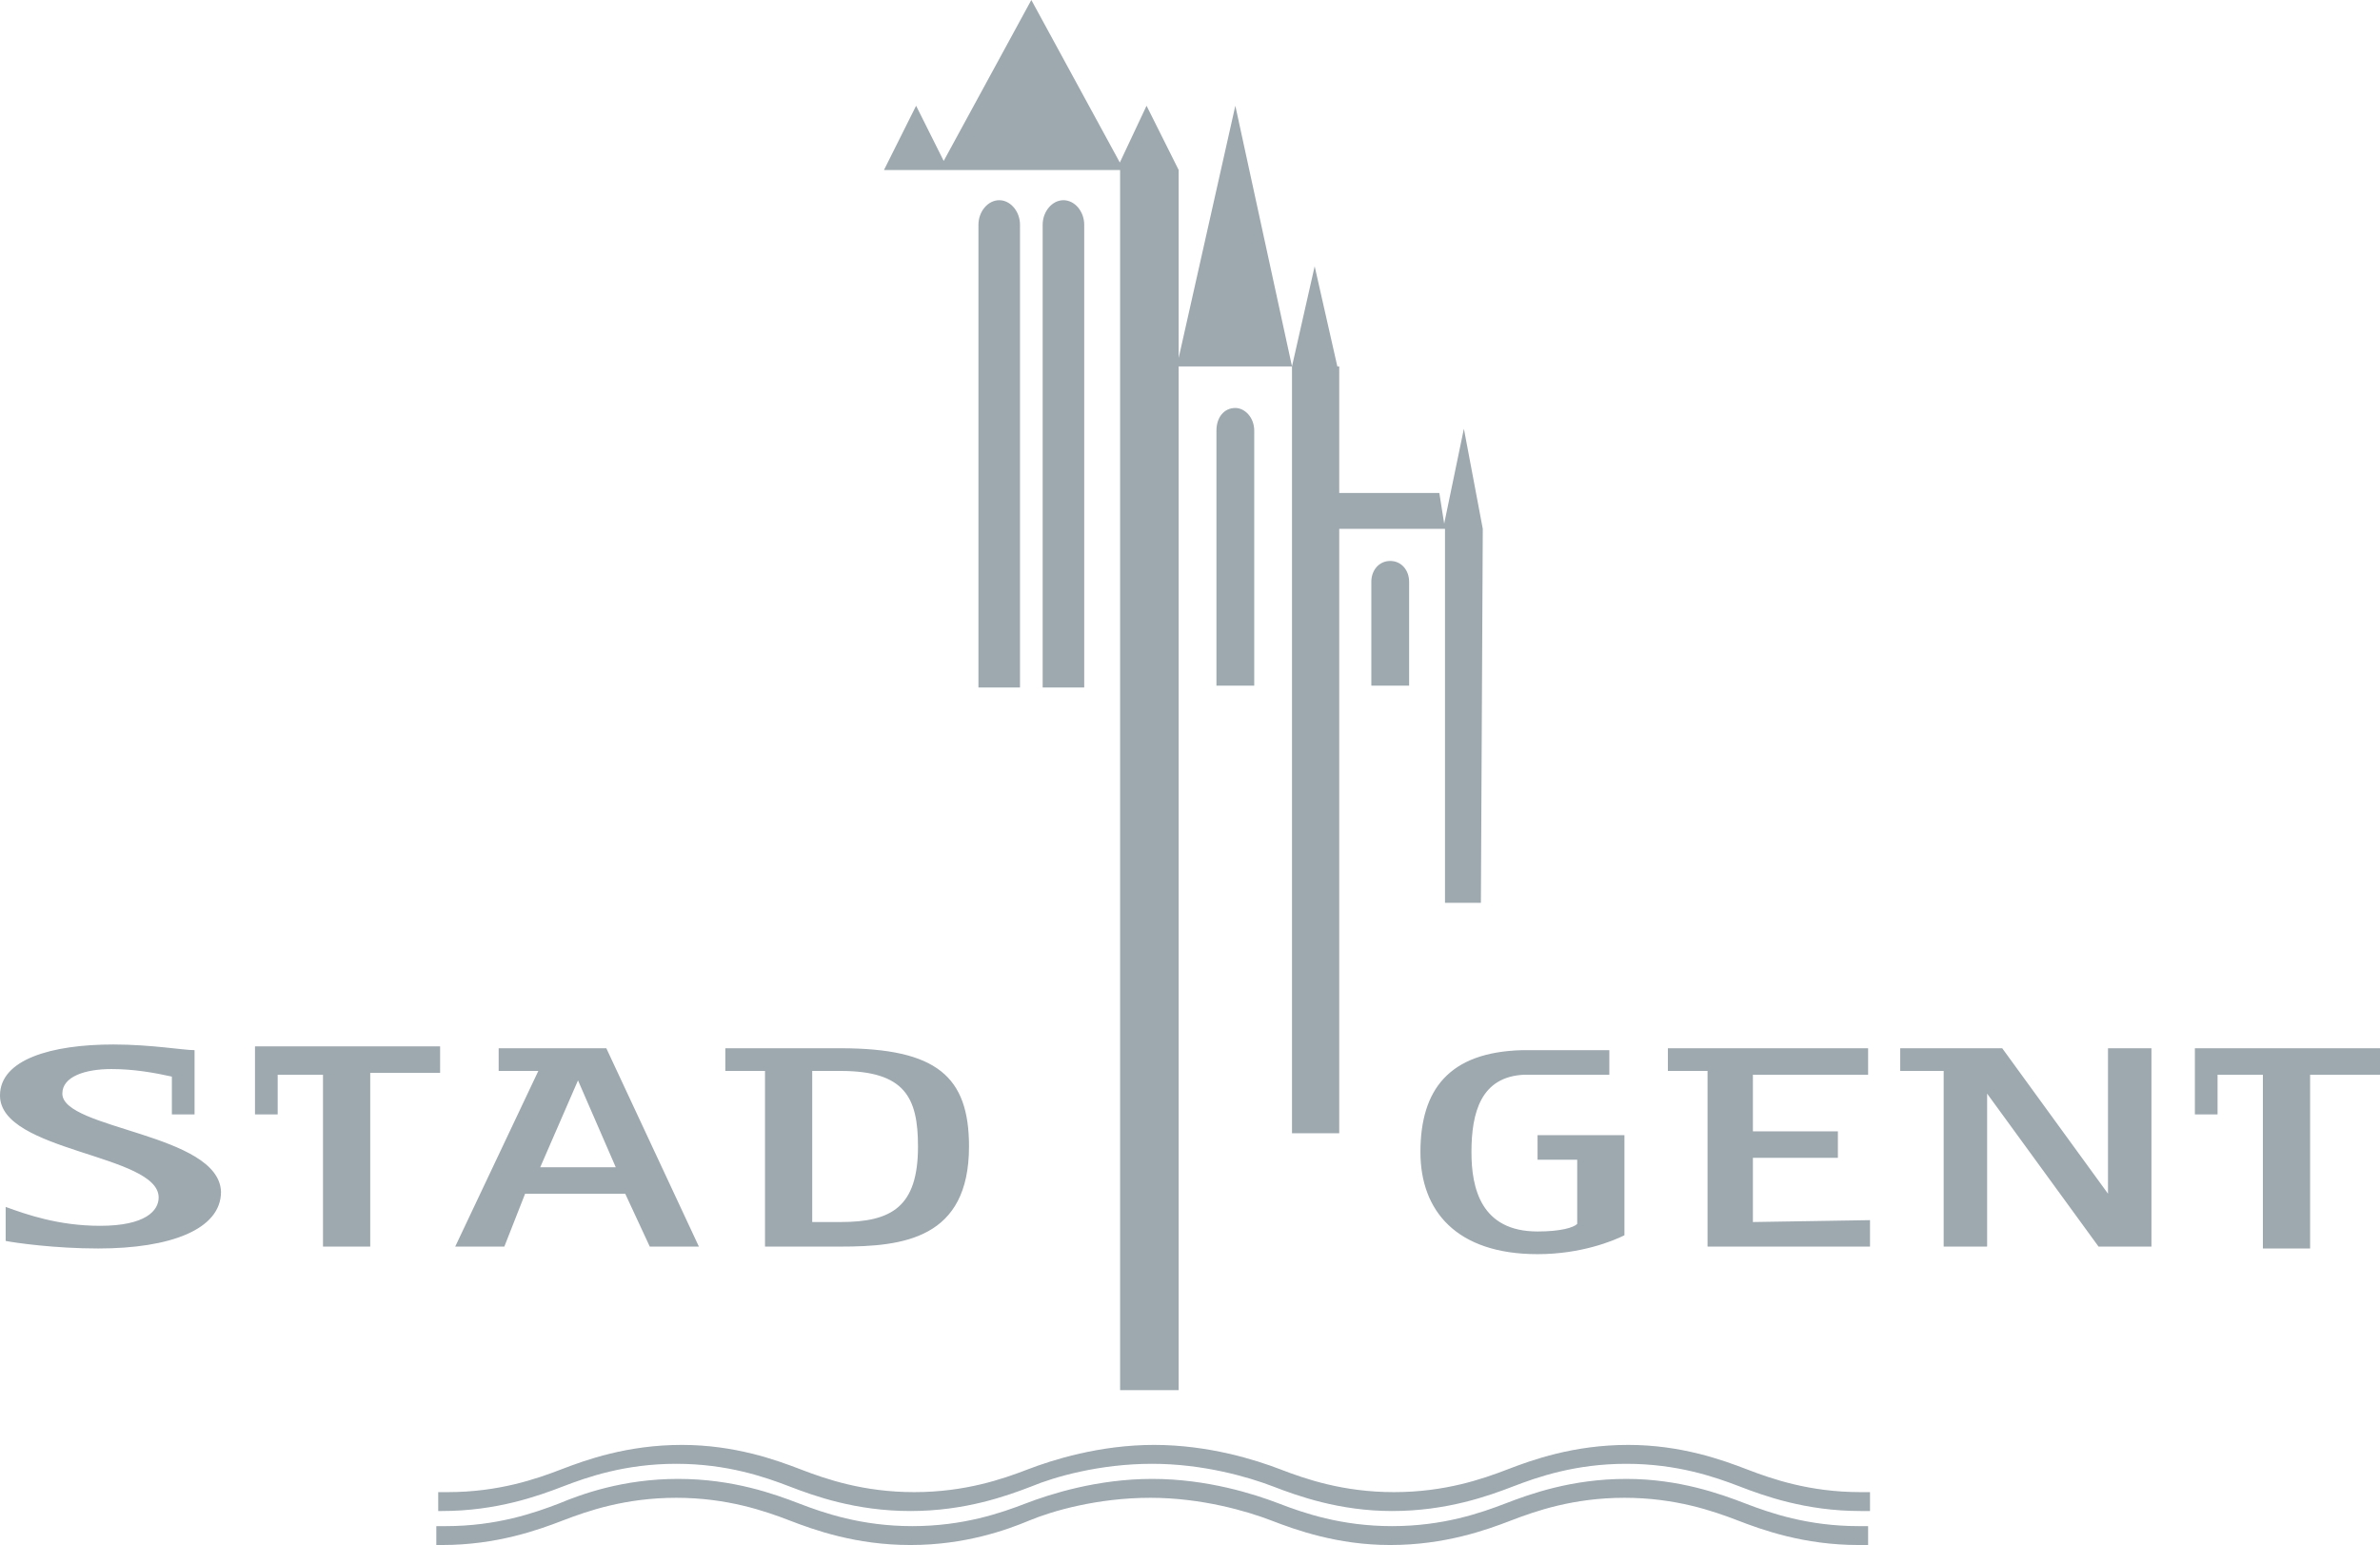 <?xml version="1.0" encoding="utf-8"?>
<!-- Generator: Adobe Illustrator 18.0.0, SVG Export Plug-In . SVG Version: 6.00 Build 0)  -->
<!DOCTYPE svg PUBLIC "-//W3C//DTD SVG 1.1//EN" "http://www.w3.org/Graphics/SVG/1.1/DTD/svg11.dtd">
<svg version="1.1" id="Layer_1" xmlns:sketch="http://www.bohemiancoding.com/sketch/ns"
	 xmlns="http://www.w3.org/2000/svg" xmlns:xlink="http://www.w3.org/1999/xlink" x="0px" y="0px" viewBox="7 10 126 81.8"
	 enable-background="new 7 10 126 81.8" xml:space="preserve">
<title>logo--footer</title>
<desc>Created with Sketch.</desc>
<g id="Page-1" sketch:type="MSPage">
	<g id="logo--footer" sketch:type="MSArtboardGroup">
		<g id="logo-old-grey" transform="translate(7, 10)" sketch:type="MSLayerGroup">
			<path id="Shape" sketch:type="MSShapeGroup" fill="#9DA8AF" d="M51.8,36.4V11.9c0-0.7,0.5-1.3,1.1-1.3c0.6,0,1.1,0.6,1.1,1.3
				v24.5H51.8L51.8,36.4z M57.4,36.4V11.9c0-0.7-0.5-1.3-1.1-1.3c-0.6,0-1.1,0.6-1.1,1.3v24.5H57.4L57.4,36.4z M66.4,36.3V22.8
				c0-0.7-0.5-1.2-1-1.2c-0.6,0-1,0.5-1,1.2v13.5H66.4L66.4,36.3z M74.6,36.3v-5.5c0-0.6-0.4-1.1-1-1.1s-1,0.5-1,1.1v5.5H74.6
				L74.6,36.3z M46.8,9h3.4l-1.7-3.4L46.8,9L46.8,9z M49.7,9h9.8l-4.9-9L49.7,9L49.7,9z M62.3,19.4h6.1L65.4,5.6L62.3,19.4
				L62.3,19.4z M62.4,9l-1.7-3.4L59.1,9h0.2v64.6h3.1L62.4,9L62.4,9z M78.5,28l-1-5.3L76.4,28h0.1v19.8h1.9L78.5,28L78.5,28L78.5,28
				z M76.5,28l-0.3-1.9h-5.9V28H76.5L76.5,28z M70.8,19.4l-1.2-5.3l-1.2,5.3h0V60h2.5V19.4L70.8,19.4z M23.4,81.8L23.4,81.8
				c2.9,0,5.1-0.8,6.4-1.3c1.3-0.5,3.3-1.2,6-1.2c2.7,0,4.7,0.7,6,1.2c1.3,0.5,3.5,1.3,6.4,1.3c2.9,0,5.1-0.8,6.3-1.3
				c1.2-0.5,3.6-1.2,6.4-1.2c2.7,0,5.1,0.7,6.4,1.2c1.3,0.5,3.5,1.3,6.3,1.3c2.9,0,5.1-0.8,6.4-1.3c1.3-0.5,3.3-1.2,6-1.2
				c2.7,0,4.7,0.7,6,1.2c1.3,0.5,3.5,1.3,6.4,1.3h0.5v-1h-0.5c-2.7,0-4.7-0.7-6-1.2c-1.3-0.5-3.5-1.3-6.3-1.3
				c-2.9,0-5.1,0.8-6.4,1.3c-1.3,0.5-3.3,1.2-6,1.2c-2.7,0-4.7-0.7-6-1.2c-1.3-0.5-3.8-1.3-6.7-1.3c-2.9,0-5.4,0.8-6.7,1.3
				c-1.3,0.5-3.3,1.2-6,1.2c-2.7,0-4.7-0.7-6-1.2c-1.3-0.5-3.5-1.3-6.4-1.3c-2.9,0-5.1,0.8-6.3,1.3c-1.3,0.5-3.3,1.2-6,1.2h-0.5v1
				H23.4L23.4,81.8z M23.4,80L23.4,80c2.9,0,5.1-0.8,6.4-1.3c1.3-0.5,3.3-1.2,6-1.2s4.7,0.7,6,1.2c1.3,0.5,3.5,1.3,6.4,1.3
				c2.9,0,5.1-0.8,6.4-1.3c1.2-0.5,3.6-1.2,6.4-1.2c2.7,0,5.1,0.7,6.4,1.2c1.3,0.5,3.5,1.3,6.3,1.3c2.9,0,5.1-0.8,6.4-1.3
				c1.3-0.5,3.3-1.2,6-1.2c2.7,0,4.7,0.7,6,1.2c1.3,0.5,3.5,1.3,6.4,1.3h0.5v-1h-0.5c-2.7,0-4.7-0.7-6-1.2c-1.3-0.5-3.5-1.3-6.3-1.3
				c-2.9,0-5.1,0.8-6.4,1.3c-1.3,0.5-3.3,1.2-6,1.2s-4.7-0.7-6-1.2c-1.3-0.5-3.8-1.3-6.7-1.3c-2.9,0-5.4,0.8-6.7,1.3
				c-1.3,0.5-3.3,1.2-6,1.2c-2.7,0-4.7-0.7-6-1.2c-1.3-0.5-3.5-1.3-6.3-1.3c-2.9,0-5.1,0.8-6.4,1.3c-1.3,0.5-3.3,1.2-6,1.2h-0.5v1
				H23.4L23.4,80z M92.8,64.7v-3.4h4.5v-1.4h-4.5v-3h6.1v-1.4h-8.5v0h-2.1v1.2h2.1l0,0v9.3H99v-1.4L92.8,64.7L92.8,64.7L92.8,64.7z
				 M44.5,55.5c5.1,0,6.8,1.5,6.8,5.2c0,4.9-3.5,5.3-6.8,5.3h-4l0-9.3h-2.1v-1.2H43L44.5,55.5L44.5,55.5z M44.5,64.7
				c2.7,0,4.1-0.8,4.1-4c0-2.6-0.7-4-4.1-4H43v8H44.5L44.5,64.7z M3.3,57.9c0-0.9,1.2-1.3,2.6-1.3c1.2,0,2.3,0.2,3.2,0.4v2h1.2v-3.4
				C9.7,55.6,8,55.3,6,55.3c-3.3,0-6,0.8-6,2.7c0,3,8.4,3.1,8.4,5.4c0,0.7-0.7,1.5-3.1,1.5c-2.2,0-3.9-0.6-5-1v1.8
				c0.5,0.1,2.6,0.4,4.9,0.4c3.8,0,6.5-1,6.5-3C11.6,60,3.3,59.8,3.3,57.9L3.3,57.9z M111.6,55.5v7.7h0l-5.6-7.7h-3.1v0h-2.3v1.2
				h2.3v9.3h2.3v-8.1h0l5.9,8.1h2.8V55.5H111.6L111.6,55.5z M116.2,55.5v0.1V59h1.2v-2.1h2.4v9.2h2.5v-9.2h3.7v-1.4H116.2
				L116.2,55.5z M13.5,55.5v1.4h0V59h1.2v-2.1h2.4V66h2.5v-9.2h3.7v-1.4H13.5L13.5,55.5z M81.4,60.1v1.3h2.1v3.4
				c-0.2,0.2-0.9,0.4-2.1,0.4c-3,0-3.5-2.3-3.5-4.2c0-2.1,0.5-4,2.8-4.1h4.5v-1.3h-4.6v0c-3.9,0.1-5.4,2.1-5.4,5.4
				c0,3.1,1.9,5.4,6.2,5.4c2.3,0,4-0.7,4.6-1v-5.3L81.4,60.1L81.4,60.1z M37,66h-2.6l-1.3-2.8h-5.3L26.7,66h-2.6l4.4-9.3h-2.1v-1.2
				h2.7v0h3L37,66L37,66z M32.6,61.8l-2-4.6h0l-2,4.6H32.6L32.6,61.8z"/>
		</g>
	</g>
</g>
</svg>
